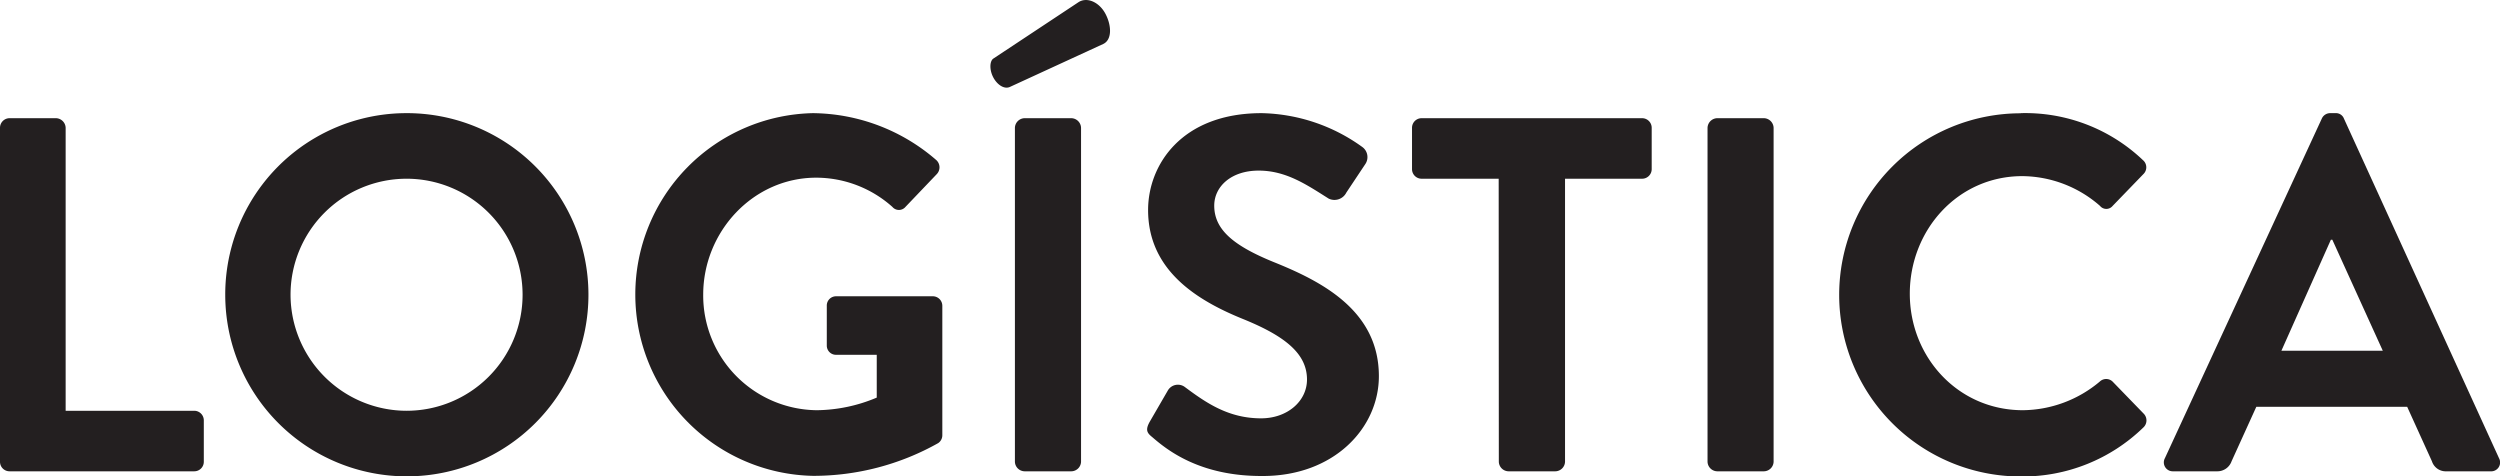 <svg xmlns="http://www.w3.org/2000/svg" viewBox="0 0 356.83 67.99"><defs><style>.cls-1{fill:#231f20;}</style></defs><g id="Layer_2" data-name="Layer 2"><g id="Layer_1-2" data-name="Layer 1"><path class="cls-1" d="M0,18.24a1.37,1.37,0,0,1,1.37-1.37H8a1.42,1.42,0,0,1,1.37,1.37V58.63H27.72A1.37,1.37,0,0,1,29.09,60v5.91a1.36,1.36,0,0,1-1.37,1.36H1.37A1.36,1.36,0,0,1,0,65.91Z"/><path class="cls-1" d="M58,16.15a25.92,25.92,0,1,1-25.85,26A25.87,25.87,0,0,1,58,16.15Zm0,42.48A16.56,16.56,0,1,0,41.47,42.14,16.59,16.59,0,0,0,58,58.63Z"/><path class="cls-1" d="M116.06,16.15a27.22,27.22,0,0,1,17.58,6.7,1.4,1.4,0,0,1,.07,2l-4.47,4.68a1.22,1.22,0,0,1-1.87,0,16.35,16.35,0,0,0-10.87-4.17c-9,0-16.13,7.7-16.13,16.7a16.38,16.38,0,0,0,16.2,16.49,22.47,22.47,0,0,0,8.57-1.8V50.64h-5.76a1.31,1.31,0,0,1-1.37-1.3V43.66a1.32,1.32,0,0,1,1.37-1.37H133.2a1.36,1.36,0,0,1,1.3,1.37V62.09a1.36,1.36,0,0,1-.58,1.15,36.36,36.36,0,0,1-17.86,4.68,25.89,25.89,0,0,1,0-51.77Z"/><path class="cls-1" d="M141.77,8.37,153.94.31c1.22-.79,3,0,3.88,1.73s.87,3.67-.36,4.24l-13.32,6.13c-.79.36-1.8-.29-2.37-1.37S141.26,8.73,141.77,8.37Zm3.09,9.87a1.42,1.42,0,0,1,1.37-1.37h6.7a1.42,1.42,0,0,1,1.37,1.37V65.91a1.41,1.41,0,0,1-1.37,1.36h-6.7a1.41,1.41,0,0,1-1.37-1.36Z"/><path class="cls-1" d="M164.45,62.38c-.72-.58-1-1-.36-2.16l2.59-4.47a1.66,1.66,0,0,1,2.45-.5c3,2.23,6.19,4.46,10.87,4.46,3.74,0,6.55-2.44,6.55-5.54,0-3.67-3.09-6.19-9.14-8.64-6.77-2.74-13.54-7.06-13.54-15.56,0-6.4,4.75-13.82,16.2-13.82A25.34,25.34,0,0,1,194.47,21a1.78,1.78,0,0,1,.43,2.38l-2.73,4.1a1.9,1.9,0,0,1-2.52.87c-3.1-1.95-6.05-4-10-4s-6.34,2.3-6.34,5c0,3.38,2.67,5.69,8.5,8.06,7,2.81,15,7,15,16.28,0,7.41-6.41,14.25-16.56,14.25C171.21,68,166.53,64.18,164.45,62.38Z"/><path class="cls-1" d="M213.91,25.51h-11a1.37,1.37,0,0,1-1.37-1.37v-5.9a1.37,1.37,0,0,1,1.37-1.37h31.47a1.37,1.37,0,0,1,1.37,1.37v5.9a1.37,1.37,0,0,1-1.37,1.37h-11v40.4A1.41,1.41,0,0,1,222,67.27h-6.7a1.41,1.41,0,0,1-1.37-1.36Z"/><path class="cls-1" d="M243.72,18.24a1.42,1.42,0,0,1,1.37-1.37h6.69a1.42,1.42,0,0,1,1.37,1.37V65.91a1.41,1.41,0,0,1-1.37,1.36h-6.69a1.41,1.41,0,0,1-1.37-1.36Z"/><path class="cls-1" d="M288.43,16.15a24.36,24.36,0,0,1,17.43,6.7,1.34,1.34,0,0,1,.07,2l-4.39,4.54a1.16,1.16,0,0,1-1.8,0,17,17,0,0,0-11.09-4.25c-9.22,0-16.06,7.7-16.06,16.78s6.91,16.63,16.13,16.63a17.29,17.29,0,0,0,11-4.1,1.32,1.32,0,0,1,1.8,0L306,59.07a1.37,1.37,0,0,1-.07,1.94,24.73,24.73,0,0,1-17.5,7,25.92,25.92,0,1,1,0-51.84Z"/><path class="cls-1" d="M309,65.4l22.39-48.46a1.31,1.31,0,0,1,1.23-.79h.72a1.22,1.22,0,0,1,1.22.79L356.69,65.4a1.27,1.27,0,0,1-1.23,1.87H349.2a2.07,2.07,0,0,1-2.09-1.44l-3.53-7.77H322.05l-3.53,7.77a2.15,2.15,0,0,1-2.08,1.44h-6.27A1.27,1.27,0,0,1,309,65.4Zm31.1-15.34-7.2-15.84h-.21l-7.06,15.84Z"/></g></g></svg>
